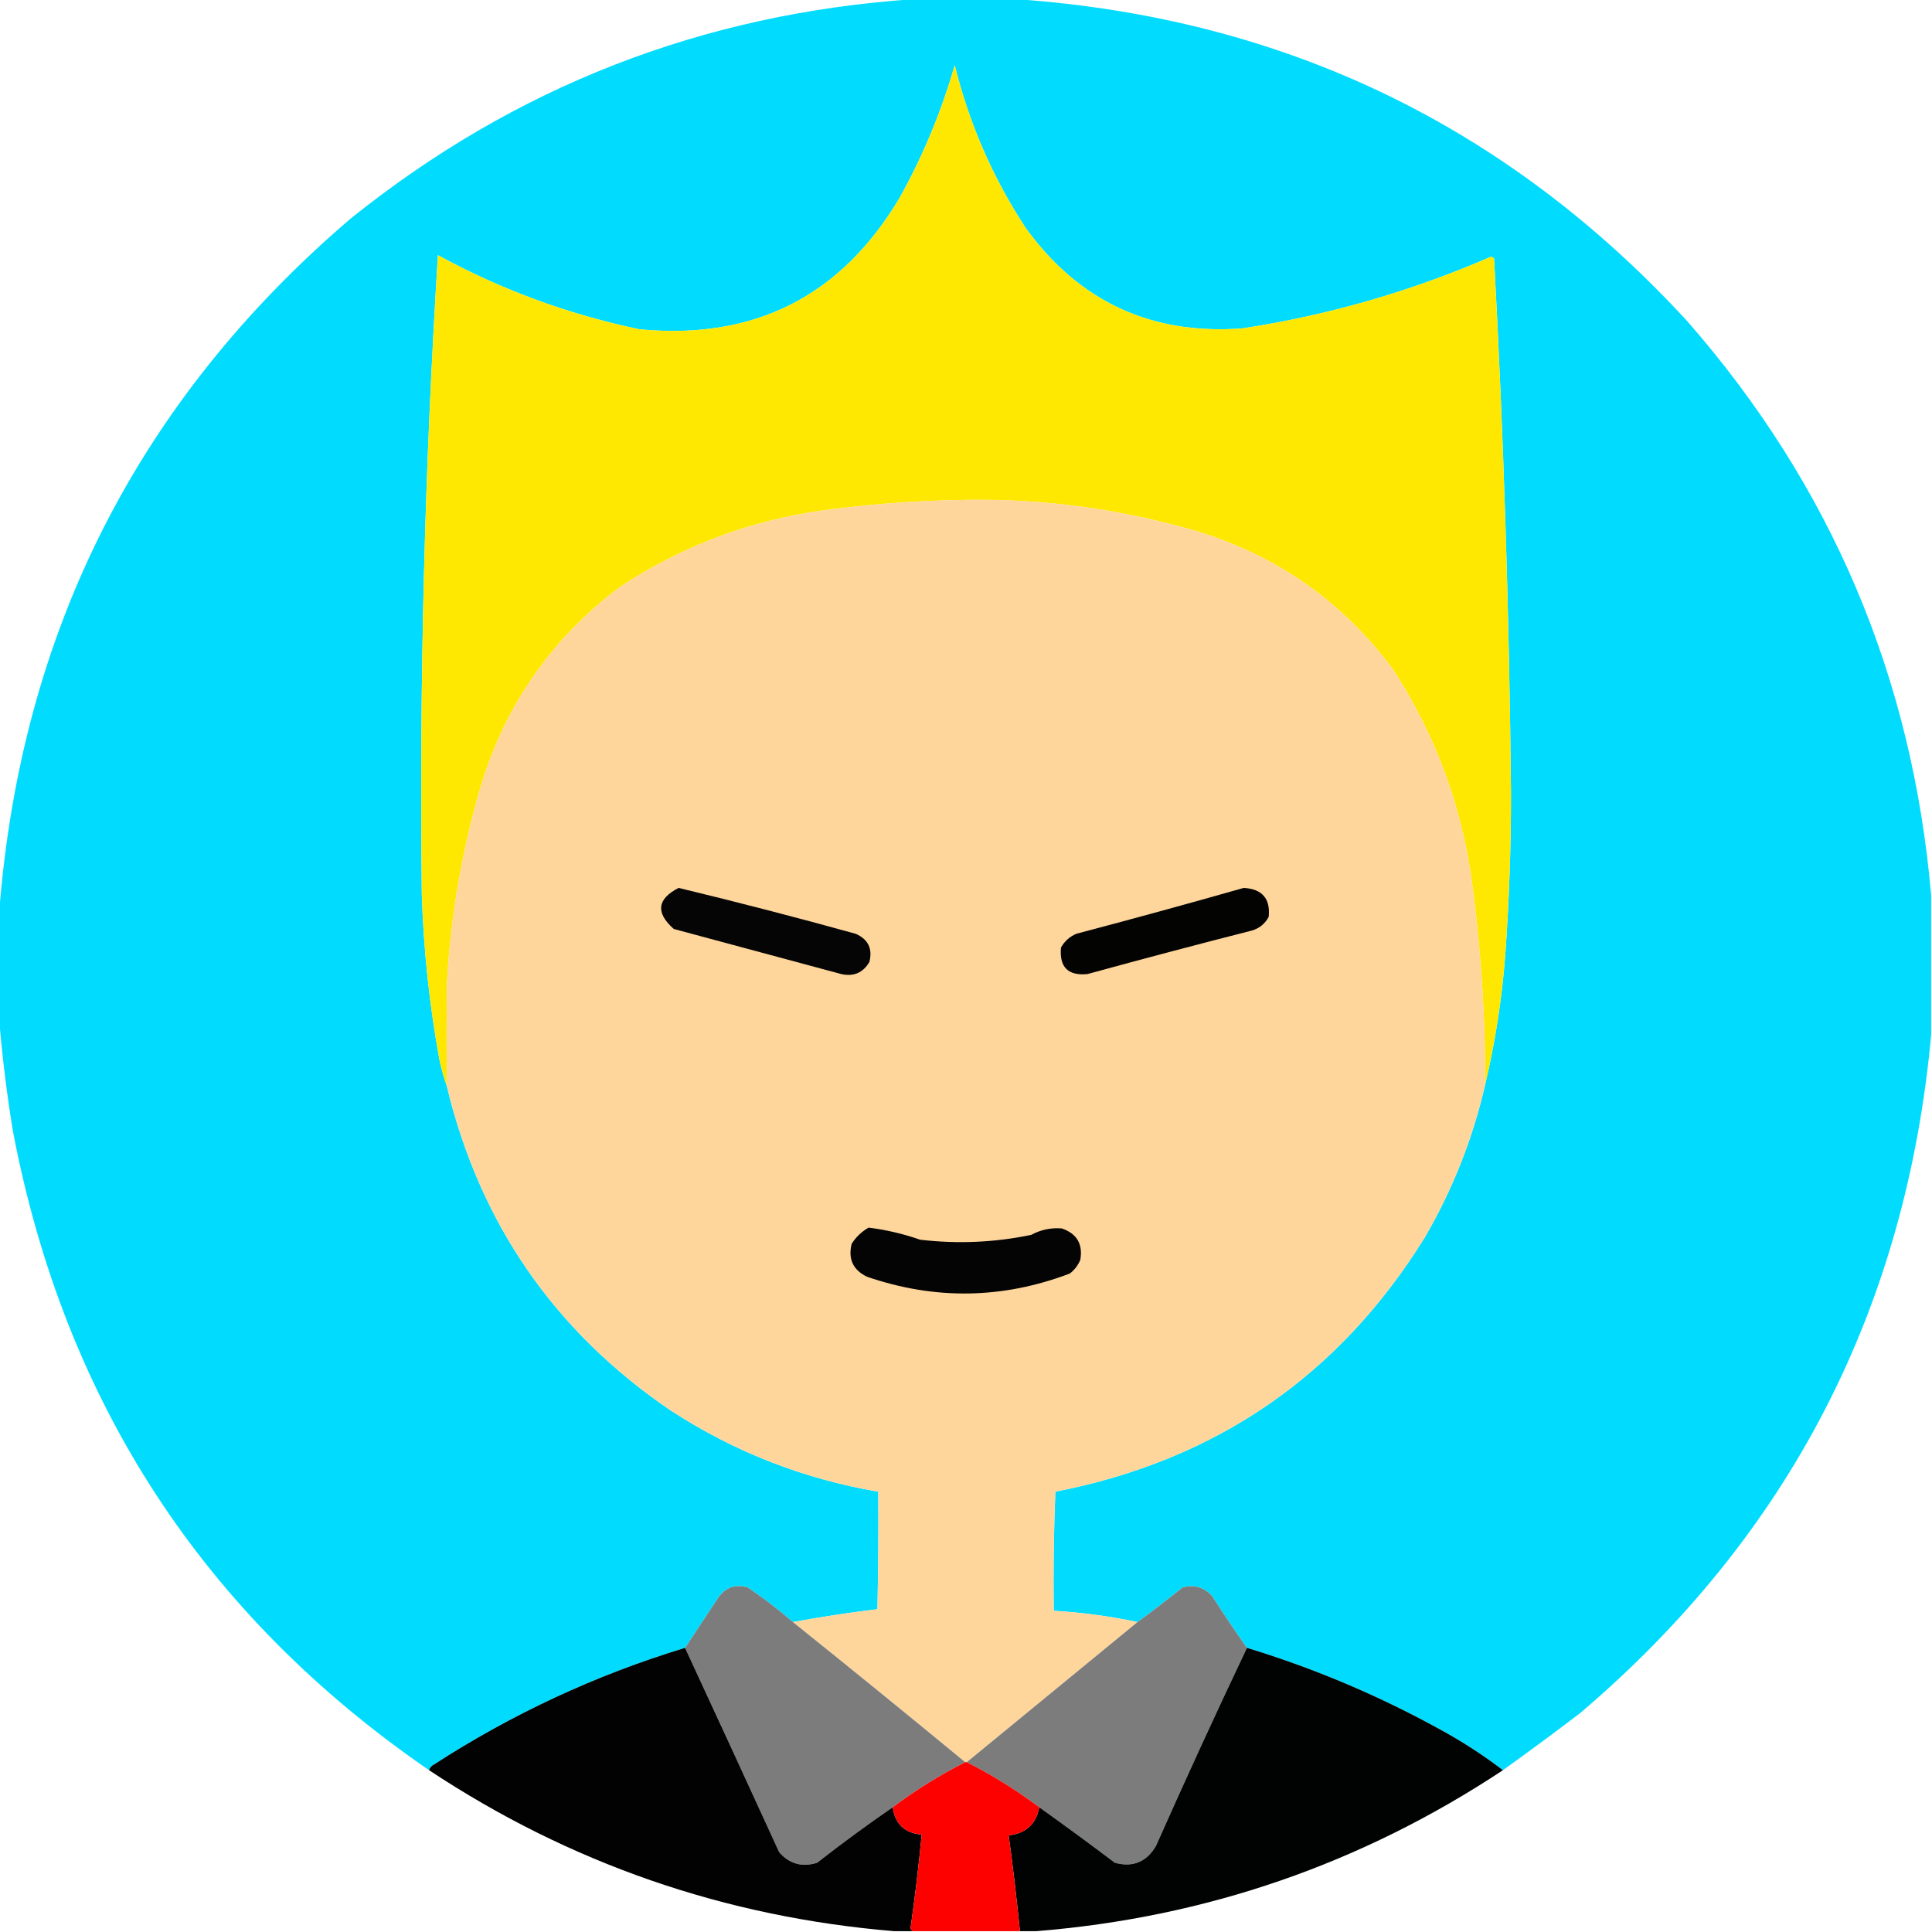 <?xml version="1.0" encoding="UTF-8"?>
<!DOCTYPE svg PUBLIC "-//W3C//DTD SVG 1.1//EN" "http://www.w3.org/Graphics/SVG/1.1/DTD/svg11.dtd">
<svg xmlns="http://www.w3.org/2000/svg" version="1.1" width="1200px" height="1200px" style="shape-rendering:geometricPrecision; text-rendering:geometricPrecision; image-rendering:optimizeQuality; fill-rule:evenodd; clip-rule:evenodd" xmlns:xlink="http://www.w3.org/1999/xlink">
<g><path style="opacity:0.999" fill="#01dcfe" d="M 567.5,-0.5 C 588.833,-0.5 610.167,-0.5 631.5,-0.5C 797.234,11.124 936.068,77.791 1048,199.5C 1137.36,301.609 1187.86,420.609 1199.5,556.5C 1199.5,585.167 1199.5,613.833 1199.5,642.5C 1183.94,813.136 1111.27,953.636 981.5,1064C 965.648,1076.09 949.648,1087.92 933.5,1099.5C 922.747,1091.28 911.413,1083.78 899.5,1077C 859.646,1054.57 817.979,1036.74 774.5,1023.5C 767.096,1013.03 759.929,1002.37 753,991.5C 748.032,985.885 741.865,984.052 734.5,986C 725.291,993.382 715.957,1000.55 706.5,1007.5C 689.472,1003.88 672.139,1001.54 654.5,1000.5C 654.167,975.824 654.5,951.158 655.5,926.5C 755.262,907.08 831.762,854.413 885,768.5C 902.314,738.724 914.814,707.057 922.5,673.5C 928.76,646.979 932.927,619.979 935,592.5C 937.365,559.207 938.531,525.874 938.5,492.5C 937.461,381.755 933.961,271.088 928,160.5C 927.439,159.978 926.772,159.645 926,159.5C 876.299,181.073 824.799,195.906 771.5,204C 714.96,208.144 670.127,187.311 637,141.5C 616.624,110.405 601.957,76.739 593,40.5C 584.804,69.078 573.47,96.411 559,122.5C 522.533,184.068 468.533,211.401 397,204.5C 352.829,195.229 311.163,179.896 272,158.5C 263.775,290.714 260.442,423.047 262,555.5C 263.095,590.117 266.762,624.451 273,658.5C 274.199,664.044 275.699,669.377 277.5,674.5C 298.005,759.738 344.339,826.905 416.5,876C 455.945,901.715 498.945,918.549 545.5,926.5C 545.667,950.836 545.5,975.169 545,999.5C 527.421,1001.63 509.921,1004.3 492.5,1007.5C 483.637,999.814 474.303,992.647 464.5,986C 456.726,983.757 450.559,985.923 446,992.5C 439.156,1002.86 432.323,1013.2 425.5,1023.5C 370.162,1040.33 318.162,1064.5 269.5,1096C 267.937,1096.76 266.937,1097.93 266.5,1099.5C 126.209,1003.04 40.042,870.709 8,702.5C 4.245,679.461 1.412,656.461 -0.5,633.5C -0.5,611.167 -0.5,588.833 -0.5,566.5C 12.955,392.417 85.622,248.917 217.5,136C 319.574,53.905 436.241,8.405 567.5,-0.5 Z"/></g>
<g><path style="opacity:1" fill="#fee802" d="M 922.5,673.5 C 922.59,633.613 920.09,593.613 915,553.5C 908.961,503.466 892.295,457.466 865,415.5C 833.938,373.8 793.438,345.3 743.5,330C 701.602,317.831 659.436,311.331 617,310.5C 582.155,310.053 546.988,312.219 511.5,317C 465.362,323.373 423.029,339.373 384.5,365C 341.968,397.18 313.134,439.013 298,490.5C 286.458,530.587 279.624,571.42 277.5,613C 277.381,633.06 277.381,653.56 277.5,674.5C 275.699,669.377 274.199,664.044 273,658.5C 266.762,624.451 263.095,590.117 262,555.5C 260.442,423.047 263.775,290.714 272,158.5C 311.163,179.896 352.829,195.229 397,204.5C 468.533,211.401 522.533,184.068 559,122.5C 573.47,96.411 584.804,69.078 593,40.5C 601.957,76.739 616.624,110.405 637,141.5C 670.127,187.311 714.96,208.144 771.5,204C 824.799,195.906 876.299,181.073 926,159.5C 926.772,159.645 927.439,159.978 928,160.5C 933.961,271.088 937.461,381.755 938.5,492.5C 938.531,525.874 937.365,559.207 935,592.5C 932.927,619.979 928.76,646.979 922.5,673.5 Z"/></g>
<g><path style="opacity:1" fill="#fed69c" d="M 922.5,673.5 C 914.814,707.057 902.314,738.724 885,768.5C 831.762,854.413 755.262,907.08 655.5,926.5C 654.5,951.158 654.167,975.824 654.5,1000.5C 672.139,1001.54 689.472,1003.88 706.5,1007.5C 671.167,1036.5 635.833,1065.5 600.5,1094.5C 600.167,1094.5 599.833,1094.5 599.5,1094.5C 564.017,1065.26 528.35,1036.26 492.5,1007.5C 509.921,1004.3 527.421,1001.63 545,999.5C 545.5,975.169 545.667,950.836 545.5,926.5C 498.945,918.549 455.945,901.715 416.5,876C 344.339,826.905 298.005,759.738 277.5,674.5C 277.381,653.56 277.381,633.06 277.5,613C 279.624,571.42 286.458,530.587 298,490.5C 313.134,439.013 341.968,397.18 384.5,365C 423.029,339.373 465.362,323.373 511.5,317C 546.988,312.219 582.155,310.053 617,310.5C 659.436,311.331 701.602,317.831 743.5,330C 793.438,345.3 833.938,373.8 865,415.5C 892.295,457.466 908.961,503.466 915,553.5C 920.09,593.613 922.59,633.613 922.5,673.5 Z"/></g>
<g><path style="opacity:1" fill="#050505" d="M 421.5,551.5 C 458.32,560.372 494.987,569.872 531.5,580C 539.249,583.423 542.082,589.256 540,597.5C 536.024,604.236 530.191,606.736 522.5,605C 487.833,595.667 453.167,586.333 418.5,577C 407.091,566.905 408.091,558.405 421.5,551.5 Z"/></g>
<g><path style="opacity:1" fill="#030302" d="M 772.5,551.5 C 783.998,552.159 789.165,558.159 788,569.5C 785.708,573.788 782.208,576.622 777.5,578C 743.402,586.691 709.402,595.691 675.5,605C 663.384,606.218 657.884,600.718 659,588.5C 661.222,584.612 664.388,581.779 668.5,580C 703.376,570.8 738.042,561.3 772.5,551.5 Z"/></g>
<g><path style="opacity:1" fill="#040404" d="M 539.5,762.5 C 550.398,763.851 561.064,766.351 571.5,770C 594.694,772.74 617.694,771.74 640.5,767C 646.479,763.78 652.812,762.447 659.5,763C 668.853,766.202 672.687,772.702 671,782.5C 669.6,785.902 667.433,788.736 664.5,791C 622.792,806.864 580.792,807.531 538.5,793C 529.823,788.81 526.657,781.976 529,772.5C 531.738,768.26 535.238,764.926 539.5,762.5 Z"/></g>
<g><path style="opacity:1" fill="#7c7c7c" d="M 492.5,1007.5 C 528.35,1036.26 564.017,1065.26 599.5,1094.5C 583.624,1102.6 568.624,1111.93 554.5,1122.5C 538.508,1133.5 522.841,1145 507.5,1157C 498.247,1159.9 490.413,1157.73 484,1150.5C 464.575,1108.02 445.075,1065.69 425.5,1023.5C 432.323,1013.2 439.156,1002.86 446,992.5C 450.559,985.923 456.726,983.757 464.5,986C 474.303,992.647 483.637,999.814 492.5,1007.5 Z"/></g>
<g><path style="opacity:1" fill="#7c7c7c" d="M 774.5,1023.5 C 755.168,1064.17 736.335,1105.17 718,1146.5C 712.136,1156.52 703.636,1160.02 692.5,1157C 676.955,1145.28 661.289,1133.78 645.5,1122.5C 631.376,1111.93 616.376,1102.6 600.5,1094.5C 635.833,1065.5 671.167,1036.5 706.5,1007.5C 715.957,1000.55 725.291,993.382 734.5,986C 741.865,984.052 748.032,985.885 753,991.5C 759.929,1002.37 767.096,1013.03 774.5,1023.5 Z"/></g>
<g><path style="opacity:1" fill="#020202" d="M 425.5,1023.5 C 445.075,1065.69 464.575,1108.02 484,1150.5C 490.413,1157.73 498.247,1159.9 507.5,1157C 522.841,1145 538.508,1133.5 554.5,1122.5C 555.944,1132.94 561.944,1138.61 572.5,1139.5C 570.576,1159.37 568.243,1178.87 565.5,1198C 566.056,1198.38 566.389,1198.88 566.5,1199.5C 562.833,1199.5 559.167,1199.5 555.5,1199.5C 450.377,1190.8 354.044,1157.46 266.5,1099.5C 266.937,1097.93 267.937,1096.76 269.5,1096C 318.162,1064.5 370.162,1040.33 425.5,1023.5 Z"/></g>
<g><path style="opacity:1" fill="#010202" d="M 774.5,1023.5 C 817.979,1036.74 859.646,1054.57 899.5,1077C 911.413,1083.78 922.747,1091.28 933.5,1099.5C 845.525,1157.71 748.859,1191.05 643.5,1199.5C 640.167,1199.5 636.833,1199.5 633.5,1199.5C 631.494,1179.3 629.161,1159.47 626.5,1140C 637.272,1138.72 643.605,1132.89 645.5,1122.5C 661.289,1133.78 676.955,1145.28 692.5,1157C 703.636,1160.02 712.136,1156.52 718,1146.5C 736.335,1105.17 755.168,1064.17 774.5,1023.5 Z"/></g>
<g><path style="opacity:1" fill="#fd0000" d="M 599.5,1094.5 C 599.833,1094.5 600.167,1094.5 600.5,1094.5C 616.376,1102.6 631.376,1111.93 645.5,1122.5C 643.605,1132.89 637.272,1138.72 626.5,1140C 629.161,1159.47 631.494,1179.3 633.5,1199.5C 611.167,1199.5 588.833,1199.5 566.5,1199.5C 566.389,1198.88 566.056,1198.38 565.5,1198C 568.243,1178.87 570.576,1159.37 572.5,1139.5C 561.944,1138.61 555.944,1132.94 554.5,1122.5C 568.624,1111.93 583.624,1102.6 599.5,1094.5 Z"/></g>
</svg>
